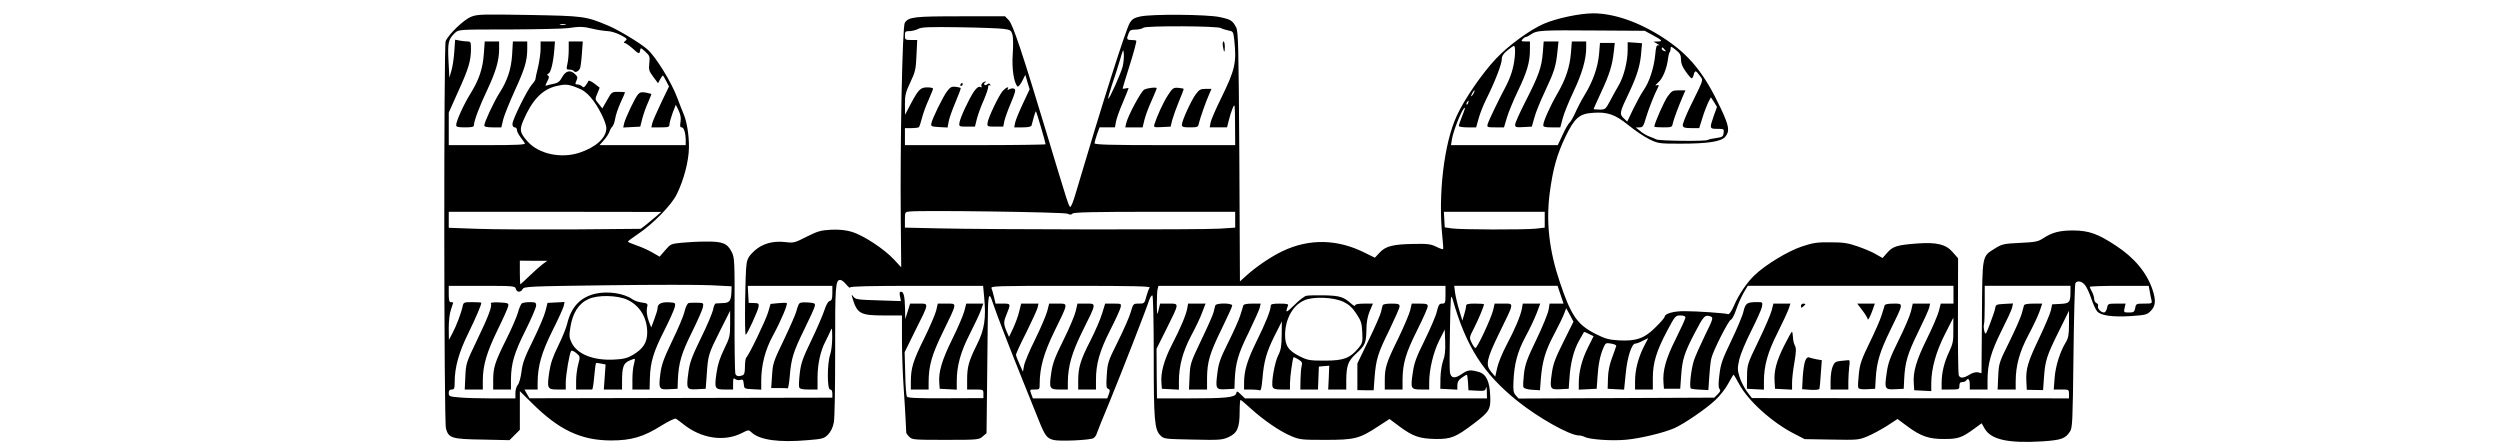 <?xml version="1.0" standalone="no"?>
<!DOCTYPE svg PUBLIC "-//W3C//DTD SVG 20010904//EN"
 "http://www.w3.org/TR/2001/REC-SVG-20010904/DTD/svg10.dtd">
<svg version="1.0" xmlns="http://www.w3.org/2000/svg"
 width="1688pt" height="300pt" viewBox="0 0 1688 300"
 preserveAspectRatio="xMidYMid meet">

<g transform="translate(0,300) scale(0.1,-0.1)"
fill="#000000" stroke="none">
<path d="M3182 2887 c-49 -18 -154 -119 -173 -165 -13 -33 -12 -2565 2 -2615
18 -65 38 -72 246 -75 l183 -4 35 35 35 35 0 130 0 131 78 -77 c185 -185 333
-255 537 -256 138 0 220 24 342 101 47 29 90 50 97 46 6 -3 29 -21 51 -38 120
-96 274 -119 392 -60 47 24 48 24 68 5 55 -51 184 -69 378 -52 101 8 111 11
138 38 19 20 32 46 39 82 6 31 9 233 9 486 -1 439 2 476 35 476 8 0 26 -14 40
-31 14 -17 26 -26 26 -20 0 8 135 11 449 11 l449 0 7 -77 c14 -141 2 -220 -49
-320 -54 -109 -66 -149 -66 -235 l0 -68 55 0 c54 0 55 -1 55 -29 l0 -29 -254
-1 c-194 -1 -257 2 -263 11 -4 7 -10 78 -11 157 l-4 143 70 142 c98 195 96
186 25 186 l-58 0 -16 -52 -17 -53 -1 70 c-2 84 -9 115 -27 115 -10 0 -12 -9
-7 -31 l6 -32 -153 5 c-136 4 -154 6 -167 24 -14 18 -15 18 -8 -6 32 -108 52
-120 215 -120 l120 0 0 -162 c0 -90 5 -233 11 -318 6 -85 12 -189 14 -230 2
-41 4 -78 4 -82 1 -5 10 -17 21 -28 19 -19 33 -20 244 -20 219 0 226 1 251 23
l26 22 3 260 c2 143 4 354 5 468 1 207 7 236 32 159 19 -61 133 -355 205 -532
37 -91 83 -206 103 -256 47 -118 58 -133 106 -145 44 -10 240 -1 267 12 9 5
20 19 23 31 4 13 42 109 86 213 80 195 246 620 268 688 7 20 17 35 22 32 5 -4
9 -175 9 -409 0 -433 5 -496 45 -536 24 -24 28 -24 218 -28 179 -4 197 -3 241
16 60 27 76 63 76 172 0 44 3 80 6 80 3 0 35 -27 70 -59 86 -78 195 -153 271
-185 59 -25 72 -26 232 -26 198 0 230 8 356 91 l77 50 68 -51 c91 -67 135 -82
245 -84 103 -1 135 12 260 107 101 77 111 93 107 184 -4 99 -27 148 -79 162
-56 16 -73 14 -114 -15 -47 -32 -71 -29 -79 11 -3 17 -3 145 0 285 4 229 6
250 18 210 91 -320 207 -502 437 -687 142 -114 354 -233 415 -233 12 0 30 -5
40 -10 33 -18 185 -28 280 -19 98 9 254 47 325 78 64 28 212 129 275 188 32
29 71 79 89 113 18 33 34 60 36 60 2 0 19 -28 37 -62 61 -115 226 -263 377
-339 l66 -34 181 -3 c173 -3 183 -3 241 21 34 14 93 46 133 71 l72 47 66 -49
c93 -69 148 -87 252 -86 92 0 117 9 202 71 l48 35 21 -37 c44 -74 159 -99 390
-85 128 9 154 18 186 67 16 25 18 70 23 508 3 264 9 486 13 493 13 20 44 14
66 -14 11 -14 29 -54 41 -89 12 -36 29 -74 39 -86 24 -30 103 -41 231 -33 97
7 107 9 132 35 33 33 36 72 11 145 -38 113 -122 214 -246 295 -121 80 -182
102 -287 103 -92 0 -142 -12 -205 -53 -35 -23 -53 -26 -157 -31 -106 -5 -120
-8 -164 -35 -93 -59 -89 -34 -92 -466 l-3 -379 -23 6 c-14 3 -36 -2 -57 -15
-42 -26 -65 -27 -74 -4 -3 10 -6 191 -5 403 l1 386 -36 41 c-45 53 -108 69
-240 59 -134 -10 -165 -19 -202 -62 l-32 -36 -44 25 c-24 15 -80 38 -123 53
-66 23 -97 28 -184 28 -90 1 -118 -3 -193 -28 -94 -31 -246 -123 -320 -194
-52 -49 -109 -134 -140 -208 -16 -36 -31 -58 -39 -55 -22 7 -209 20 -291 20
-75 1 -137 -16 -137 -38 0 -5 -27 -37 -61 -70 -75 -76 -132 -96 -251 -89 -66
4 -90 11 -154 43 -124 63 -166 123 -242 350 -72 213 -94 406 -68 604 22 164
48 256 106 378 61 126 94 155 182 161 102 8 152 -10 243 -83 44 -36 108 -79
141 -95 60 -29 66 -30 209 -30 188 0 279 14 305 48 30 37 25 70 -30 188 -113
240 -212 363 -388 478 -164 107 -334 166 -475 166 -89 0 -246 -33 -332 -70
-93 -40 -239 -146 -323 -235 -93 -98 -215 -275 -266 -387 -86 -185 -127 -533
-97 -818 4 -41 7 -78 5 -81 -2 -4 -23 3 -46 15 -37 18 -59 21 -153 19 -139 -2
-190 -15 -230 -59 l-32 -34 -69 34 c-184 92 -373 96 -553 11 -80 -38 -181
-107 -247 -167 l-42 -38 -4 842 c-5 760 -7 846 -22 874 -24 46 -36 53 -112 69
-84 18 -457 21 -534 4 -41 -9 -55 -17 -71 -42 -28 -46 -185 -540 -368 -1159
-14 -49 -30 -87 -35 -85 -10 3 -21 40 -162 507 -159 527 -224 722 -252 753
l-26 27 -300 0 c-314 0 -351 -4 -377 -44 -16 -25 -32 -799 -27 -1331 l3 -320
-50 54 c-65 70 -204 161 -281 185 -44 13 -83 17 -141 15 -71 -4 -90 -9 -166
-47 -80 -41 -89 -43 -140 -37 -86 11 -158 -9 -213 -58 -36 -34 -47 -51 -53
-87 -10 -56 -15 -480 -6 -480 9 0 84 163 87 190 3 20 -2 24 -32 24 l-35 1 -3
57 -3 58 286 0 285 0 0 -49 c0 -38 -4 -50 -18 -53 -11 -3 -24 -26 -36 -63 -10
-31 -49 -122 -87 -201 -60 -124 -71 -156 -79 -224 -5 -44 -7 -87 -4 -95 5 -11
22 -15 65 -15 l59 0 0 81 c0 90 20 181 53 243 12 23 27 55 34 71 10 27 12 23
12 -45 0 -42 -6 -93 -14 -115 -20 -57 -21 -235 0 -235 10 0 15 -10 15 -27 l0
-28 -1023 -2 -1022 -2 -17 29 -17 30 44 0 45 0 0 48 c1 112 27 202 99 347 39
77 73 153 77 168 l6 28 -57 -3 -58 -3 -14 -55 c-7 -30 -45 -119 -83 -196 -57
-115 -72 -155 -79 -214 -5 -40 -16 -79 -25 -89 -9 -10 -16 -34 -16 -54 l0 -37
-157 0 c-87 0 -188 3 -225 7 -63 5 -68 8 -68 29 0 17 6 24 20 24 17 0 20 7 20
49 0 101 28 201 91 329 51 104 89 193 89 208 0 2 -27 4 -60 4 -57 0 -60 -1
-66 -27 -9 -45 -43 -134 -69 -183 l-24 -45 -1 81 c0 48 6 99 15 124 8 23 15
44 15 46 0 2 -7 4 -15 4 -12 0 -15 13 -15 55 l0 55 224 0 c215 0 224 -1 229
-20 6 -25 33 -26 46 -2 9 18 41 19 573 26 310 4 625 4 701 0 l137 -7 -1 -31
c-2 -66 -12 -81 -55 -82 -21 -1 -44 -2 -51 -3 -6 0 -14 -19 -18 -40 -4 -22
-40 -109 -82 -193 -63 -130 -76 -165 -85 -234 -15 -110 -12 -116 59 -112 l58
3 7 95 c9 133 11 139 88 293 l70 139 0 -88 c0 -83 -3 -94 -40 -170 -29 -59
-44 -106 -52 -162 -15 -106 -12 -112 57 -112 l55 0 0 41 c0 35 2 40 15 29 8
-6 23 -9 34 -5 17 5 20 1 23 -27 3 -33 3 -33 61 -36 l57 -3 0 58 c0 107 26
210 79 307 57 105 102 214 93 220 -4 2 -30 2 -58 -1 l-51 -5 -17 -58 c-17 -55
-127 -285 -147 -304 -5 -6 -9 -33 -9 -62 0 -38 -4 -53 -16 -58 -27 -10 -42 -7
-49 11 -3 10 -6 190 -5 400 1 366 0 384 -20 423 -29 57 -61 70 -172 69 -51 0
-126 -4 -166 -8 -70 -7 -74 -8 -110 -50 l-38 -44 -54 31 c-30 17 -79 38 -107
47 -29 10 -53 20 -53 24 0 3 31 26 68 51 101 68 224 193 261 267 48 97 82 225
83 318 1 84 -15 179 -38 230 -7 17 -25 61 -39 100 -41 111 -148 284 -205 333
-48 42 -194 130 -261 158 -155 65 -163 66 -537 73 -315 5 -348 5 -390 -12z
m636 -54 c-10 -2 -26 -2 -35 0 -10 3 -2 5 17 5 19 0 27 -2 18 -5z m4427 -23
c5 -4 26 -11 46 -15 36 -7 36 -7 43 -67 16 -152 5 -200 -90 -393 -35 -71 -67
-145 -70 -162 l-6 -33 58 0 59 0 12 48 c6 26 18 63 26 82 15 34 15 29 16 -107
l1 -143 -475 0 c-373 0 -475 3 -475 13 0 6 8 33 17 60 l17 47 52 0 52 0 7 38
c3 20 24 79 46 129 21 51 39 95 39 97 0 2 -9 2 -20 -1 -11 -3 -20 -3 -20 0 0
3 22 76 49 161 27 85 46 158 43 161 -3 3 -18 5 -34 5 -31 0 -33 6 -18 44 8 22
16 26 47 26 21 0 45 6 54 13 19 14 506 12 524 -3z m-4240 -5 c33 -8 76 -14 97
-15 20 0 59 -12 87 -26 46 -24 49 -28 33 -40 -10 -8 -12 -13 -5 -14 7 0 30
-16 52 -35 45 -41 49 -42 53 -15 3 19 5 19 35 -9 30 -27 32 -33 27 -78 -5 -43
-2 -53 27 -92 l32 -43 14 26 c7 14 16 26 18 26 3 0 13 -17 23 -37 l19 -37 -53
-110 c-29 -61 -56 -123 -60 -138 l-6 -28 61 0 c54 0 61 2 61 20 0 10 10 45 21
76 l22 57 19 -39 c13 -28 17 -50 13 -76 -5 -30 -3 -38 8 -38 15 0 27 -40 27
-91 l0 -29 -291 0 -291 0 30 34 c17 19 33 45 37 57 4 13 13 29 20 35 7 7 15
31 19 54 3 23 20 71 36 107 17 36 30 67 30 69 0 2 -20 4 -45 4 -44 0 -45 -1
-76 -56 l-32 -56 -23 29 c-28 34 -28 32 -9 76 l14 35 -36 28 c-20 15 -38 23
-40 17 -2 -5 -10 -19 -18 -29 -11 -15 -16 -17 -26 -6 -7 6 -21 12 -31 12 -15
0 -16 3 -6 25 10 22 8 28 -11 46 -31 29 -62 21 -86 -23 -15 -28 -28 -38 -53
-43 -18 -3 -40 -9 -49 -12 -13 -5 -13 -1 2 27 13 24 14 35 5 40 -8 5 -7 9 3
13 16 6 33 75 40 165 l4 52 -48 0 -49 0 0 -51 c0 -27 -8 -82 -17 -122 -10 -40
-18 -76 -18 -82 0 -5 -10 -21 -23 -35 -31 -34 -132 -238 -132 -267 0 -14 6
-23 15 -23 8 0 15 -7 15 -17 0 -9 10 -30 23 -47 13 -17 27 -37 31 -43 6 -10
-48 -13 -253 -13 l-261 0 0 110 0 110 64 143 c70 154 85 204 86 285 0 48 -2
52 -24 52 -13 0 -37 3 -53 6 l-30 6 -6 -84 c-3 -45 -12 -103 -20 -128 l-13
-45 -6 115 c-6 124 -1 145 44 188 25 23 25 23 369 23 189 1 367 5 394 9 78 12
105 11 170 -5z m2771 0 c46 -6 51 -10 60 -38 5 -18 6 -76 2 -132 -7 -97 7
-192 32 -219 5 -4 18 11 31 35 l22 44 14 -49 15 -49 -46 -98 c-25 -53 -49
-111 -52 -128 l-6 -31 56 0 c36 0 58 4 61 13 2 6 9 32 15 56 6 23 13 41 15 39
4 -4 65 -212 65 -222 0 -3 -214 -6 -475 -6 l-475 0 0 58 0 57 44 0 c24 0 47 3
50 6 4 3 13 31 21 62 8 31 28 87 45 123 16 37 30 71 30 75 0 5 -17 9 -38 9
-47 0 -60 -13 -113 -112 l-38 -73 -1 71 c0 62 5 82 37 149 33 70 37 87 41 181
l5 104 -42 0 c-39 0 -41 2 -41 30 0 27 3 30 33 30 17 1 43 7 57 15 21 12 70
14 275 11 138 -2 273 -7 301 -11z m4379 -40 c68 -36 75 -45 39 -45 l-29 -1 25
-15 c14 -8 18 -13 9 -10 -14 4 -18 -7 -23 -65 -9 -88 -39 -181 -77 -236 -17
-24 -48 -81 -71 -128 l-41 -86 -24 23 c-30 28 -28 39 39 178 53 113 74 183 80
272 l5 56 -49 4 -48 3 0 -53 c0 -76 -26 -179 -60 -237 -16 -27 -43 -76 -59
-107 -30 -56 -33 -58 -71 -58 -22 0 -40 2 -40 4 0 2 23 52 50 111 57 122 76
183 86 273 l7 62 -50 0 -50 0 -6 -74 c-8 -89 -40 -182 -95 -273 -23 -37 -52
-93 -65 -123 -14 -31 -31 -61 -39 -68 -8 -7 -30 -43 -47 -82 l-33 -70 -360 0
-361 0 7 42 c8 52 62 188 82 208 9 9 5 -9 -11 -47 -14 -35 -25 -67 -25 -73 0
-6 25 -10 58 -10 l59 0 17 61 c9 33 32 91 51 129 56 111 105 237 105 269 0 22
9 37 37 60 21 17 41 31 45 31 13 0 9 -88 -8 -153 -8 -35 -29 -87 -45 -117 -47
-87 -117 -233 -124 -257 -6 -22 -4 -23 52 -23 l58 0 19 64 c10 35 43 115 73
178 63 130 83 198 83 280 l0 58 -31 0 c-27 0 -30 2 -19 15 7 8 17 15 22 15 6
0 22 9 37 19 37 26 65 28 441 25 l325 -2 50 -27z m195 -167 c0 -27 10 -51 33
-82 17 -25 35 -45 39 -45 4 -1 10 10 14 24 8 32 14 31 41 -6 24 -35 32 -11
-66 -211 -29 -60 -51 -116 -49 -125 3 -15 14 -18 57 -18 l54 0 22 70 c12 39
30 85 39 104 l18 34 21 -32 20 -33 -22 -61 c-29 -85 -29 -87 25 -87 44 0 45
-1 42 -27 -3 -25 -8 -29 -50 -35 -26 -3 -52 -9 -57 -13 -17 -10 -328 -7 -348
4 -10 5 -32 14 -48 20 -17 6 -44 22 -60 36 l-30 24 25 1 c22 0 27 8 43 63 17
57 56 157 78 199 13 25 11 28 -8 21 -10 -4 -4 5 13 20 31 26 60 98 67 165 2
17 7 35 10 39 4 3 7 15 7 25 0 17 4 16 35 -9 29 -23 35 -35 35 -65z m-110 67
c11 -13 10 -14 -4 -9 -9 3 -16 10 -16 15 0 13 6 11 20 -6z m-3660 -115 c-13
-50 -91 -222 -97 -216 -3 2 9 44 25 93 17 48 41 124 54 168 22 76 23 78 26 40
2 -21 -2 -60 -8 -85z m-3686 -141 c39 -14 67 -34 94 -66 50 -57 106 -169 106
-209 0 -64 -70 -128 -181 -165 -123 -41 -274 -9 -348 73 -54 59 -59 80 -33
141 59 140 129 214 225 236 59 14 78 13 137 -10z m6056 -39 c-6 -11 -13 -20
-16 -20 -2 0 0 9 6 20 6 11 13 20 16 20 2 0 0 -9 -6 -20z m-37 -65 c-3 -9 -8
-14 -10 -11 -3 3 -2 9 2 15 9 16 15 13 8 -4z m-2705 -748 c17 -8 25 -8 34 1 9
9 151 12 555 12 l543 0 0 -54 0 -53 -107 -7 c-128 -8 -1568 -6 -1895 2 l-228
5 0 53 c0 52 0 53 33 56 81 9 1043 -4 1065 -15z m-2780 -20 c-20 -17 -51 -43
-69 -57 l-33 -25 -456 -4 c-250 -1 -542 0 -647 4 l-193 7 0 54 0 54 718 0 717
-1 -37 -32z m6002 -21 l0 -53 -61 -7 c-80 -8 -511 -7 -569 2 l-45 7 -3 53 -3
52 340 0 341 0 0 -54z m-6765 -299 c-16 -12 -57 -48 -89 -79 -33 -32 -61 -58
-63 -58 -1 0 -3 36 -3 80 l0 80 93 -1 92 0 -30 -22z m4098 -159 c-6 -7 -16
-34 -23 -60 -12 -47 -14 -48 -51 -48 -37 0 -38 -1 -54 -57 -9 -32 -48 -121
-87 -199 -67 -134 -70 -145 -75 -227 -5 -72 -3 -88 9 -92 13 -5 14 -12 5 -36
l-11 -29 -251 0 -251 0 -11 30 c-11 30 -11 30 23 30 33 0 34 1 34 38 0 108 27
206 98 352 98 200 96 190 25 190 l-59 0 -13 -51 c-8 -29 -44 -114 -82 -191
-38 -76 -72 -157 -75 -179 l-7 -39 -23 51 c-13 28 -24 57 -24 64 0 7 31 75 70
151 38 77 72 151 76 167 l6 27 -59 0 -58 0 -13 -52 c-6 -28 -25 -79 -40 -112
l-29 -61 -17 39 c-20 47 -20 64 -2 107 32 80 33 79 -23 79 l-49 0 -10 43 c-5
23 -13 50 -17 60 -7 16 23 17 535 17 432 0 540 -3 533 -12z m1997 -48 c0 -56
-2 -60 -23 -60 -19 0 -24 -8 -35 -52 -6 -29 -44 -116 -82 -194 -58 -117 -72
-155 -81 -222 -16 -106 -13 -112 56 -112 l55 0 0 49 c0 86 28 202 67 281 l38
75 3 -84 c2 -59 -2 -96 -14 -126 -9 -24 -17 -76 -18 -117 l-1 -73 58 -3 57 -3
0 30 c0 21 8 35 29 50 16 12 32 21 35 21 3 0 6 -24 8 -52 l3 -53 57 -3 c52 -3
57 -1 61 20 2 13 5 2 6 -24 l1 -48 -817 0 -817 0 -27 26 c-26 25 -27 25 -33 6
-9 -26 -72 -32 -332 -32 l-202 0 -2 168 -1 167 65 130 c91 183 90 175 18 175
l-59 0 -10 -42 c-10 -41 -11 -40 -12 37 0 44 2 90 5 102 l6 23 969 0 969 0 0
-60z m777 0 l20 -60 -47 0 -47 0 -7 -42 c-4 -24 -40 -113 -81 -198 -63 -130
-77 -168 -85 -232 -5 -43 -7 -84 -4 -92 4 -9 24 -15 59 -18 l53 -3 6 80 c10
117 31 188 88 295 27 52 58 113 67 137 l16 42 25 -45 24 -46 -67 -135 c-55
-110 -70 -149 -79 -213 -15 -106 -12 -112 58 -108 l56 3 5 70 c6 101 29 192
65 255 17 30 32 56 33 58 2 2 17 -4 34 -13 l31 -15 -39 -78 c-40 -80 -61 -162
-61 -239 l0 -44 61 3 60 3 5 74 c5 87 18 152 40 202 15 34 17 35 52 29 20 -3
36 -10 35 -16 -1 -5 -14 -40 -28 -79 -18 -47 -27 -93 -28 -140 l-2 -70 55 -3
56 -3 11 109 c11 112 40 202 65 202 8 0 30 8 50 19 l37 18 -30 -58 c-38 -76
-59 -158 -59 -231 l0 -58 60 0 60 0 0 79 c0 100 24 180 96 316 54 102 57 105
90 105 23 0 34 -5 34 -14 0 -8 -29 -72 -64 -142 -67 -132 -91 -218 -84 -299
l3 -40 55 0 55 0 6 85 c8 115 21 155 92 292 61 117 69 126 110 110 16 -7 12
-20 -41 -127 -32 -66 -66 -142 -75 -170 -19 -61 -32 -180 -20 -188 4 -3 33 -7
63 -8 l55 -3 6 89 c3 50 9 106 14 125 11 50 117 259 133 262 7 2 23 32 35 68
12 36 35 86 50 113 l28 47 694 0 695 0 0 -60 0 -60 -43 0 -43 0 -13 -51 c-8
-29 -44 -114 -82 -190 -70 -142 -93 -220 -87 -299 l3 -45 58 -3 57 -3 0 53 c0
99 33 216 93 333 l56 110 0 -84 c1 -74 -3 -92 -29 -148 -33 -70 -50 -140 -50
-209 l0 -44 60 0 c57 0 60 1 60 25 0 18 5 25 19 25 11 0 23 5 26 10 13 21 25
9 25 -25 l0 -35 60 0 60 0 0 64 c0 109 24 192 94 332 36 71 69 142 72 157 l6
28 -58 -3 c-54 -3 -59 -5 -62 -28 -2 -14 -18 -61 -35 -105 -29 -77 -31 -79
-39 -50 -4 17 -5 37 -2 45 3 8 5 70 5 137 l0 123 289 0 290 0 0 -37 c0 -75 -6
-82 -68 -85 l-56 -3 -8 -40 c-5 -22 -40 -105 -78 -185 -79 -165 -92 -211 -88
-294 l3 -58 55 -1 55 -1 6 84 c8 116 19 149 100 312 l69 140 0 -88 c0 -73 -4
-95 -21 -124 -39 -64 -70 -161 -76 -241 l-6 -79 52 0 c50 0 51 -1 51 -30 l0
-30 -1071 1 -1070 1 -35 46 c-18 26 -41 70 -49 99 -14 46 -14 58 -1 117 9 37
45 122 81 193 36 71 68 143 72 161 5 32 5 32 -33 32 -69 0 -78 -7 -92 -63 -6
-29 -44 -117 -82 -197 -60 -125 -72 -157 -80 -228 -8 -61 -8 -88 0 -98 9 -10
6 -18 -12 -36 l-23 -23 -661 -3 -660 -3 -19 21 c-16 18 -19 34 -16 93 5 120
27 203 82 305 28 51 61 122 75 158 l24 64 -59 0 -59 0 -6 -34 c-9 -49 -48
-141 -105 -248 -27 -51 -55 -120 -62 -152 l-13 -59 -28 33 c-39 47 -31 84 57
265 101 206 100 195 27 195 l-60 0 -11 -47 c-15 -57 -106 -253 -119 -253 -4 0
-16 16 -25 35 -17 35 -17 36 18 104 29 57 65 144 65 157 0 2 -27 4 -60 4 -50
0 -60 -3 -61 -17 0 -10 -6 -36 -13 -58 l-12 -40 -21 70 c-12 39 -24 91 -28
118 l-6 47 349 0 349 0 20 -60z m3978 23 c3 -21 9 -48 12 -60 5 -22 2 -23 -50
-23 -53 0 -55 -1 -60 -30 -6 -27 -10 -30 -43 -30 -34 0 -35 1 -29 30 l7 30
-60 0 c-58 0 -60 -1 -65 -30 -4 -17 -13 -30 -21 -30 -21 0 -46 28 -40 44 3 7
-2 16 -10 19 -9 4 -16 17 -16 29 -1 13 -7 34 -15 48 -8 14 -14 28 -15 33 0 4
89 7 199 7 l199 0 7 -37z"/>
<path d="M8257 2688 c7 -46 13 -48 13 -5 0 21 -4 37 -9 37 -5 0 -7 -15 -4 -32z"/>
<path d="M7726 2395 c-21 -10 -110 -176 -122 -227 l-6 -28 59 0 58 0 12 50 c7
28 28 86 48 129 19 43 35 81 35 85 0 9 -59 3 -84 -9z"/>
<path d="M7885 2356 c-31 -48 -73 -140 -90 -194 -6 -22 -5 -23 51 -20 l58 3
11 45 c7 25 27 81 45 125 19 44 33 82 32 85 -1 2 -18 5 -37 7 -33 2 -38 -2
-70 -51z"/>
<path d="M8075 2365 c-30 -38 -95 -181 -95 -207 0 -15 9 -18 55 -18 52 0 55 2
60 28 8 33 46 144 69 195 l16 37 -39 0 c-34 0 -44 -5 -66 -35z"/>
<path d="M3267 2638 c-7 -101 -32 -176 -91 -271 -46 -74 -96 -185 -96 -212 0
-12 13 -15 60 -15 47 0 60 3 60 15 0 28 38 129 90 238 58 123 80 199 80 274
l0 53 -49 0 -48 0 -6 -82z"/>
<path d="M3458 2633 c-6 -100 -32 -178 -87 -263 -36 -57 -101 -195 -101 -217
0 -9 18 -13 58 -13 l57 0 12 51 c7 29 42 115 77 193 70 153 85 203 86 284 l0
52 -49 0 -48 0 -5 -87z"/>
<path d="M3840 2663 c0 -32 -4 -75 -9 -95 -8 -36 -7 -38 14 -38 13 0 26 -4 30
-10 8 -13 32 -2 41 18 4 9 10 54 13 100 l6 82 -47 0 -48 0 0 -57z"/>
<path d="M4308 2363 c-20 -22 -84 -157 -94 -196 l-6 -28 57 3 58 3 14 55 c8
30 25 79 39 109 13 30 23 55 22 57 -2 1 -19 5 -38 9 -28 5 -39 2 -52 -12z"/>
<path d="M6631 2437 c-6 -8 -7 -18 -3 -22 4 -5 0 -6 -10 -2 -11 4 -24 -6 -42
-31 -34 -50 -95 -181 -98 -212 -3 -24 -1 -25 51 -25 l54 0 13 53 c8 30 28 86
46 125 17 40 31 80 30 90 0 10 4 15 10 11 7 -4 8 -2 4 5 -6 9 -11 9 -21 1 -8
-7 -15 -7 -19 -1 -3 5 0 12 6 14 8 4 9 6 2 6 -6 1 -17 -5 -23 -12z"/>
<path d="M6485 2430 c-3 -5 -1 -10 4 -10 6 0 11 5 11 10 0 6 -2 10 -4 10 -3 0
-8 -4 -11 -10z"/>
<path d="M6395 2384 c-29 -38 -102 -188 -107 -219 -3 -18 3 -20 53 -23 l57 -3
7 38 c3 21 24 80 46 132 22 51 38 95 36 97 -2 2 -18 6 -35 8 -26 3 -36 -2 -57
-30z"/>
<path d="M6772 2388 c-26 -28 -101 -184 -104 -218 -3 -24 -1 -25 52 -25 l54 0
8 40 c5 21 25 77 45 123 28 67 33 86 22 92 -7 5 -22 4 -32 -2 -14 -7 -17 -7
-13 1 13 20 -10 12 -32 -11z"/>
<path d="M10417 2643 c-8 -98 -28 -154 -116 -326 -39 -76 -71 -148 -71 -158 0
-18 6 -20 57 -17 l56 3 17 61 c9 34 42 115 73 180 62 132 73 168 83 267 l7 67
-50 0 -50 0 -6 -77z"/>
<path d="M10607 2643 c-8 -96 -34 -175 -91 -274 -48 -82 -96 -189 -96 -214 0
-12 13 -15 58 -15 l57 0 17 63 c9 34 42 115 73 180 56 118 85 215 85 295 l0
42 -49 0 -48 0 -6 -77z"/>
<path d="M11260 2349 c-24 -33 -90 -183 -90 -204 0 -3 27 -5 60 -5 57 0 60 1
65 28 6 27 39 116 69 185 l16 37 -45 0 c-41 0 -47 -3 -75 -41z"/>
<path d="M7263 898 c-7 -29 -44 -117 -83 -195 -58 -117 -73 -157 -82 -221 -15
-105 -12 -112 57 -112 l55 0 0 48 c1 111 27 200 99 346 97 195 95 186 24 186
l-58 0 -12 -52z"/>
<path d="M7441 882 c-11 -38 -47 -120 -79 -183 -66 -128 -82 -181 -82 -268 l0
-61 60 0 60 0 0 64 c0 109 24 194 94 333 36 70 68 140 72 156 6 27 6 27 -49
27 l-55 0 -21 -68z"/>
<path d="M8821 1003 c-14 -3 -51 -31 -83 -64 -56 -55 -61 -55 -41 -1 4 9 -11
12 -56 12 -47 0 -61 -3 -61 -15 0 -29 -33 -113 -96 -240 -63 -129 -84 -198
-84 -281 l0 -44 44 0 c24 0 51 -2 59 -5 11 -5 15 11 21 77 10 120 27 180 82
291 l49 97 -1 -92 c-1 -75 -5 -101 -23 -136 -24 -46 -49 -188 -38 -215 5 -13
19 -17 62 -17 l55 0 0 43 c0 41 18 168 24 175 2 2 17 -5 33 -15 24 -15 28 -22
22 -43 -4 -14 -7 -55 -8 -92 l-1 -68 60 0 59 0 3 77 3 78 35 3 35 3 -3 -81 -4
-80 61 0 61 0 0 63 c1 98 12 129 64 177 64 59 70 73 72 160 0 52 7 91 22 128
l22 52 -60 0 c-39 0 -60 -4 -60 -12 0 -6 -10 -3 -22 8 -56 50 -79 57 -183 60
-55 1 -111 0 -124 -3z m252 -42 c35 -17 59 -39 85 -79 32 -48 37 -64 40 -126
3 -67 2 -73 -28 -109 -56 -66 -99 -82 -225 -82 -100 0 -115 2 -167 28 -80 39
-103 75 -101 153 3 103 52 191 127 225 60 29 202 23 269 -10z"/>
<path d="M8016 916 c-9 -46 -46 -133 -105 -247 -51 -100 -75 -186 -69 -254 l3
-40 58 -3 57 -3 0 55 c0 105 26 202 83 310 30 55 64 127 75 159 l22 57 -59 0
-59 0 -6 -34z"/>
<path d="M8206 938 c-3 -7 -7 -26 -11 -43 -3 -16 -41 -102 -83 -189 -74 -155
-76 -162 -80 -248 l-4 -88 61 0 61 0 0 78 c1 109 18 167 99 332 39 80 71 150
71 157 0 18 -109 18 -114 1z"/>
<path d="M8395 938 c-2 -7 -11 -38 -21 -68 -9 -30 -46 -112 -81 -182 -53 -106
-65 -140 -73 -205 -14 -109 -11 -115 58 -111 l57 3 2 60 c5 114 23 177 94 320
37 77 71 152 75 168 l6 27 -56 0 c-37 0 -58 -4 -61 -12z"/>
<path d="M9336 938 c-3 -7 -7 -26 -11 -43 -3 -16 -40 -102 -83 -190 l-77 -159
0 -90 0 -90 55 -1 55 0 6 85 c10 125 22 164 99 320 38 79 70 151 70 161 0 16
-8 19 -55 19 -36 0 -57 -4 -59 -12z"/>
<path d="M9521 903 c-7 -27 -43 -111 -80 -188 -80 -162 -91 -197 -91 -282 l0
-63 60 0 60 0 0 68 c1 108 22 180 99 333 39 78 71 150 71 161 0 15 -8 18 -54
18 l-54 0 -11 -47z"/>
<path d="M11962 903 c-7 -27 -47 -119 -89 -206 -75 -155 -76 -158 -77 -240
l-1 -82 58 -3 57 -3 0 55 c0 106 25 197 91 327 34 68 68 141 75 161 l13 38
-57 0 -58 0 -12 -47z"/>
<path d="M12160 934 c0 -14 3 -14 15 -4 8 7 15 14 15 16 0 2 -7 4 -15 4 -8 0
-15 -7 -15 -16z"/>
<path d="M12575 904 c19 -25 35 -51 35 -57 1 -17 18 15 35 63 l14 40 -59 0
-60 0 35 -46z"/>
<path d="M12725 938 c-2 -7 -11 -38 -21 -68 -9 -30 -46 -114 -81 -185 -54
-111 -65 -142 -72 -209 -5 -44 -7 -85 -4 -93 4 -10 21 -13 60 -11 l54 3 4 71
c7 110 27 178 98 324 92 188 91 180 22 180 -36 0 -57 -4 -60 -12z"/>
<path d="M12903 898 c-7 -29 -44 -117 -83 -194 -58 -118 -72 -155 -81 -222
-16 -108 -13 -114 58 -110 l57 3 3 65 c6 115 23 172 93 315 38 77 72 152 76
168 l6 27 -59 0 -58 0 -12 -52z"/>
<path d="M13666 938 c-2 -7 -9 -33 -16 -58 -7 -25 -44 -109 -83 -188 -69 -139
-71 -145 -75 -232 l-4 -90 61 0 61 0 0 54 c0 107 26 202 86 314 31 58 65 130
75 159 l18 53 -60 0 c-39 0 -61 -4 -63 -12z"/>
<path d="M12047 667 c-52 -104 -70 -171 -65 -243 l3 -49 58 -3 57 -3 0 48 c0
26 7 88 16 137 12 73 13 94 3 113 -7 13 -13 39 -13 58 -1 19 -4 35 -7 35 -3 0
-26 -42 -52 -93z"/>
<path d="M12189 564 c-7 -16 -14 -66 -17 -111 l-4 -81 57 -4 c33 -2 59 1 60 7
2 6 6 51 9 101 l7 92 -36 6 c-20 4 -43 10 -51 13 -9 3 -18 -5 -25 -23z"/>
<path d="M12427 563 c-33 -4 -41 -9 -53 -38 -8 -19 -14 -62 -14 -95 l0 -60 60
0 60 0 0 54 c0 29 3 74 6 100 5 36 4 46 -7 44 -8 -1 -31 -3 -52 -5z"/>
<path d="M4020 1017 c-102 -24 -164 -90 -191 -205 -6 -26 -33 -92 -60 -147
-37 -75 -52 -120 -61 -181 -15 -107 -12 -114 57 -114 l55 0 0 48 c1 57 26 202
37 213 4 4 20 -3 34 -15 27 -23 27 -24 13 -77 -8 -29 -14 -79 -14 -111 l0 -58
50 0 c28 0 53 0 58 0 4 0 10 39 14 86 4 48 10 89 12 92 3 2 18 1 35 -3 l30 -6
-6 -85 -6 -84 62 0 61 0 0 53 c0 98 9 123 47 141 20 9 37 15 39 13 2 -2 -1
-19 -6 -38 -6 -18 -10 -64 -10 -101 l0 -68 58 0 58 0 2 76 c3 109 24 179 98
324 35 69 66 140 70 156 6 30 5 30 -41 33 -50 2 -75 -11 -75 -39 0 -10 -10
-44 -22 -75 l-21 -56 -15 38 c-15 39 -19 75 -11 107 3 15 -3 19 -35 23 -22 2
-51 12 -65 22 -58 41 -166 57 -251 38z m216 -41 c84 -39 134 -122 134 -221 0
-68 -28 -111 -98 -152 -36 -21 -62 -28 -127 -31 -138 -7 -247 36 -285 113 -17
36 -18 48 -9 104 15 98 56 162 123 192 63 29 195 26 262 -5z"/>
<path d="M3314 952 c11 -17 -16 -89 -92 -246 -74 -154 -76 -160 -80 -247 l-4
-89 61 0 61 0 0 59 c0 103 25 189 99 342 39 79 72 153 73 164 3 18 -4 20 -60
23 -36 2 -61 -1 -58 -6z"/>
<path d="M3524 952 c-6 -4 -19 -32 -27 -63 -9 -31 -45 -114 -81 -185 -74 -149
-86 -186 -86 -271 l0 -63 60 0 60 0 0 68 c1 108 22 180 99 333 39 78 71 153
71 166 0 20 -5 23 -42 23 -24 0 -48 -4 -54 -8z"/>
<path d="M4650 954 c-9 -3 -21 -27 -28 -57 -6 -29 -44 -118 -83 -198 -57 -119
-72 -160 -80 -220 -13 -105 -10 -111 59 -107 l57 3 2 60 c5 114 23 177 94 320
38 77 72 154 75 170 5 29 5 30 -38 31 -24 1 -50 0 -58 -2z"/>
<path d="M5392 943 c-5 -10 -12 -31 -16 -48 -4 -16 -41 -101 -82 -187 -72
-149 -76 -161 -81 -242 l-6 -86 52 0 c28 0 54 -1 59 -2 4 -2 10 33 14 77 10
125 24 169 98 320 38 77 71 149 72 160 3 17 -4 20 -49 23 -42 2 -54 0 -61 -15z"/>
<path d="M6321 903 c-7 -27 -43 -111 -81 -188 -75 -151 -89 -199 -90 -287 l0
-58 60 0 60 0 0 46 c0 113 20 185 95 339 101 208 99 195 27 195 l-60 0 -11
-47z"/>
<path d="M6511 899 c-8 -29 -44 -114 -82 -190 -69 -140 -93 -221 -87 -294 l3
-40 58 -3 57 -3 0 55 c0 106 25 198 89 323 33 65 67 137 75 161 l15 42 -58 0
-57 0 -13 -51z"/>
</g>
</svg>
